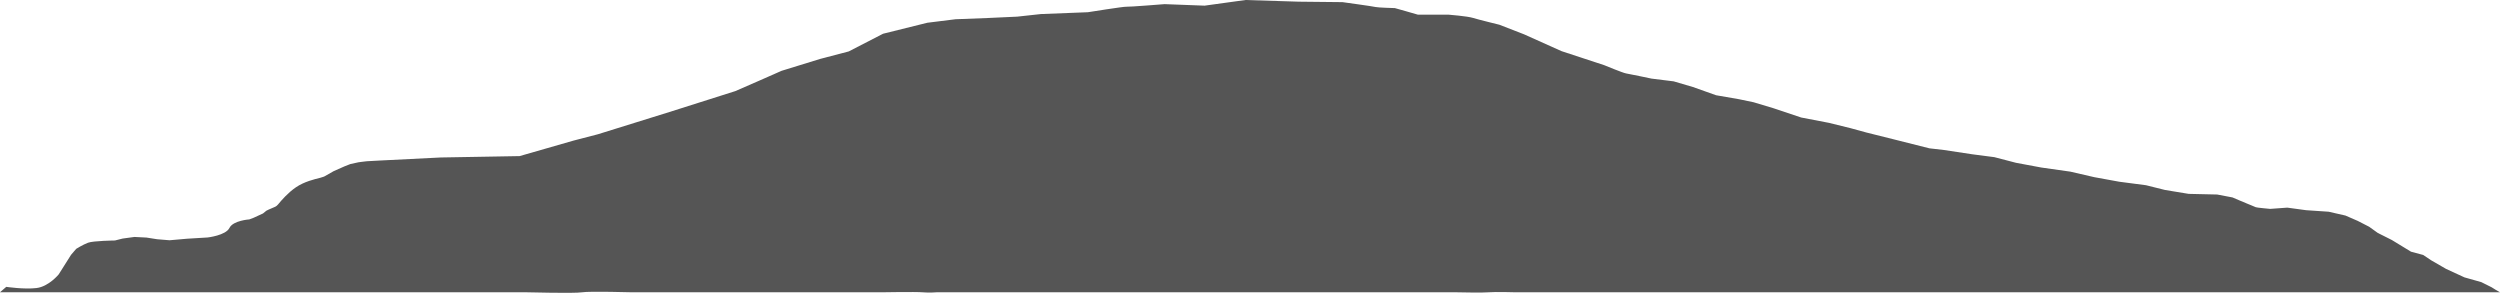 <?xml version="1.0" encoding="UTF-8" standalone="no"?>
<!-- Created with Inkscape (http://www.inkscape.org/) -->

<svg
   width="146.496mm"
   height="17.161mm"
   viewBox="0 0 146.496 17.161"
   version="1.1"
   id="svg1"
   xml:space="preserve"
   inkscape:version="1.3 (0e150ed6c4, 2023-07-21)"
   sodipodi:docname="olympusmons.svg"
   inkscape:export-filename="Downloads\olympusmons.svg"
   inkscape:export-xdpi="96"
   inkscape:export-ydpi="96"
   xmlns:inkscape="http://www.inkscape.org/namespaces/inkscape"
   xmlns:sodipodi="http://sodipodi.sourceforge.net/DTD/sodipodi-0.dtd"
   xmlns="http://www.w3.org/2000/svg"
   xmlns:svg="http://www.w3.org/2000/svg"><sodipodi:namedview
     id="namedview1"
     pagecolor="#505050"
     bordercolor="#eeeeee"
     borderopacity="1"
     inkscape:showpageshadow="0"
     inkscape:pageopacity="0"
     inkscape:pagecheckerboard="0"
     inkscape:deskcolor="#505050"
     inkscape:document-units="mm"
     showguides="true"
     inkscape:zoom="1"
     inkscape:cx="283.5"
     inkscape:cy="77.5"
     inkscape:window-width="1366"
     inkscape:window-height="715"
     inkscape:window-x="-8"
     inkscape:window-y="-8"
     inkscape:window-maximized="1"
     inkscape:current-layer="layer1"><sodipodi:guide
       position="-8.0046802e-08,279.87"
       orientation="0,-1"
       id="guide3"
       inkscape:locked="false" /></sodipodi:namedview><defs
     id="defs1" /><g
     inkscape:label="Layer 1"
     inkscape:groupmode="layer"
     id="layer1"
     transform="translate(-30.507,-167.796)"><path
       style="fill:#555555;fill-opacity:1;stroke-width:0.265"
       d="m 46.603,179.925 c 0,0 0.1,-0.031 0.196,-0.147 0.202,-0.245 0.582,-0.689 1.055,-1.011 0.476,-0.324 1.083,-0.471 1.422,-0.553 0.158,-0.038 0.26,-0.09 0.26,-0.09 l 0.517,-0.295 0.644,-0.286 0.333,-0.131 0.342,-0.076 c 0.133,-0.043 0.547,-0.077 0.624,-0.091 l 0.76,-0.042 3.575,-0.179 4.624,-0.081 3.173,-0.912 1.413,-0.367 4.194,-1.305 3.863,-1.225 1.413,-0.617 1.297,-0.572 2.262,-0.697 1.672,-0.438 2.012,-1.037 2.593,-0.644 1.654,-0.206 1.86,-0.071 1.753,-0.081 1.395,-0.152 2.745,-0.107 c 0,0 2.128,-0.34 2.253,-0.322 0.125,0.018 2.244,-0.152 2.244,-0.152 l 2.343,0.089 2.396,-0.331 3.13,0.098 2.557,0.027 c 0,0 1.815,0.25 1.94,0.286 0.125,0.036 1.127,0.063 1.127,0.063 l 0.635,0.179 0.715,0.206 h 1.797 c 0,0 1.109,0.089 1.422,0.188 0.313,0.098 1.556,0.402 1.556,0.402 l 1.449,0.563 2.191,0.984 2.504,0.823 c 0,0 1.1,0.456 1.279,0.483 0.179,0.027 1.493,0.304 1.493,0.304 l 1.297,0.161 1.127,0.331 1.359,0.483 1.341,0.232 0.858,0.179 1.162,0.349 1.627,0.545 1.627,0.313 1.27,0.313 0.912,0.25 1.574,0.393 2.128,0.536 0.849,0.098 1.654,0.25 1.305,0.17 1.27,0.331 1.484,0.277 1.699,0.241 1.395,0.322 1.466,0.268 1.574,0.206 1.114,0.278 1.385,0.228 1.669,0.038 0.898,0.171 0.447,0.191 c 0,0 0.349,0.138 0.375,0.157 0.025,0.019 0.511,0.199 0.543,0.225 0.032,0.025 0.842,0.098 0.842,0.098 l 1.004,-0.073 1.103,0.15 1.319,0.089 0.984,0.224 0.72,0.313 0.671,0.344 0.505,0.362 0.827,0.416 1.122,0.684 0.71,0.19 0.457,0.306 0.887,0.512 1.078,0.497 0.986,0.278 0.607,0.303 0.236,0.147 0.254,0.146 h -0.405 v 0 h -0.129 -0.426 -0.39 -0.403 -0.474 -1.143 -0.541 -0.648 -0.622 -0.484 -0.432 -0.69 -1.016 -0.677 -0.621 -0.583 -0.807 -0.679 -1.156 -1.228 -1.5 -0.998 -1.163 -1.031 -1.216 -1.039 -0.756 -0.82 -0.751 -0.922 -0.573 -0.88 -0.625 -0.739 -0.7 -1.269 -0.584 -1.013 -0.756 -1.053 -1.109 -1.076 -1.656 -1.306 -1.13 -1.047 -1.293 -1.216 -1.824 -0.966 -0.644 -1.001 -0.579 -1.281 -1.252 -1.373 -1.86 -1.315 -2.075 -1.714 c 0,0 -1.227,-0.036 -1.62,0 -0.393,0.036 -1.577,0 -1.827,0 h -2.085 -2.826 -2.011 -1.431 -0.875 -1.461 -1.021 -2.438 -1.067 -1.928 -1.687 -1.392 -1.411 -1.122 -0.63 -0.955 -1.059 -1.698 -1.978 -1.453 c 0,0 -0.404,0.036 -0.798,0 -0.393,-0.036 -2.46,0 -2.46,0 h -1.959 -0.927 -1.596 -1.733 -1.505 -3.07 -2.429 -1.315 c 0,0 -2.539,-0.071 -2.969,0 -0.429,0.071 -3.202,0 -3.202,0 h -2.253 -2.083 -2.603 -1.896 -2.449 -1.686 -1.885 -1.037 -2.215 -2.418 -3.113 -1.184 -2.459 -1.727 -0.382 -0.468 -1.046 l 0.37,-0.319 c 0,0 1.052,0.158 1.773,0.07 0.721,-0.088 1.302,-0.803 1.302,-0.803 l 0.721,-1.142 0.303,-0.353 c 0,0 0.387,-0.241 0.691,-0.357 0.304,-0.116 1.579,-0.132 1.579,-0.132 l 0.451,-0.113 0.694,-0.094 0.702,0.036 0.624,0.098 0.726,0.06 1.041,-0.091 1.195,-0.072 c 0,0 1.062,-0.121 1.277,-0.559 0.215,-0.438 1.164,-0.5 1.164,-0.5 l 0.245,-0.092 0.558,-0.257 0.193,-0.158 0.13,-0.065"
       id="path1"
       sodipodi:nodetypes="csssccccccccccccccccccccccccscccccsccccsccccscccccccccccccccccccccccccccssccccccccccccccccccccccccccccccccccccccccccccccccccccsccccccccccccccscccsscssccccssccccccccccccccccccccscccsccccccccsccccccssssccccccscccsccccccccsccccc" /></g></svg>
